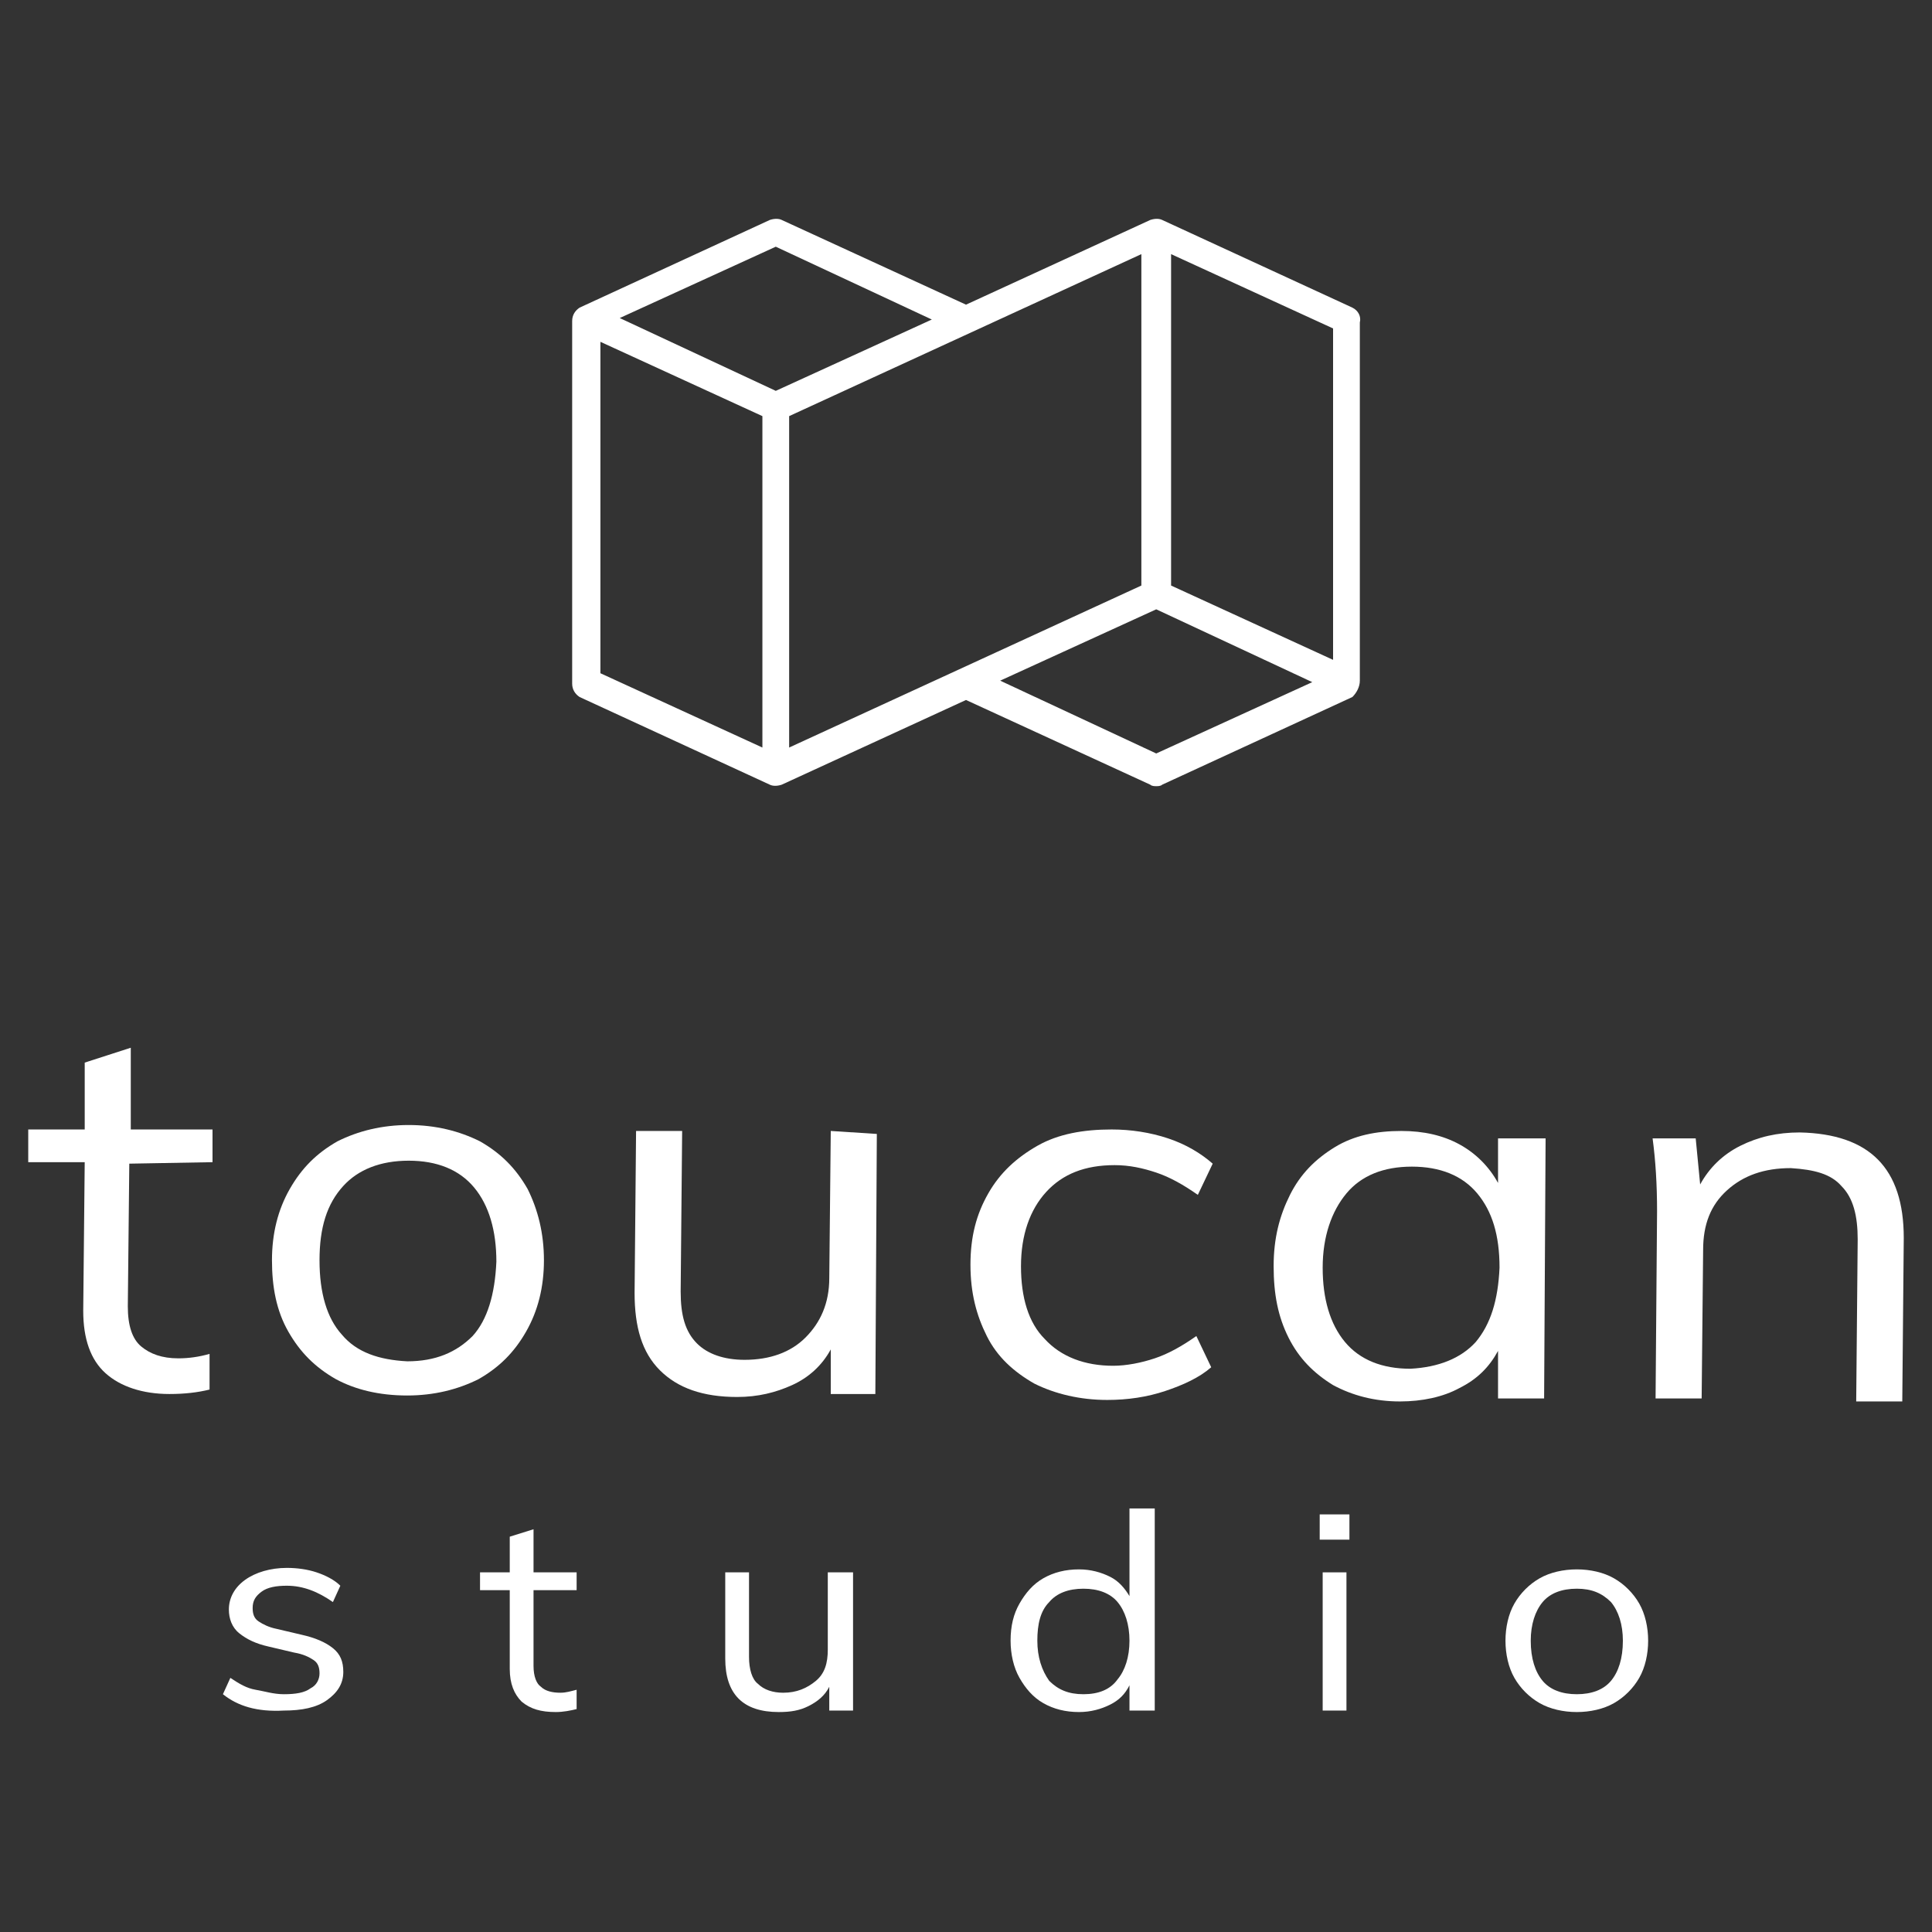 <?xml version="1.0" encoding="utf-8"?>
<!-- Generator: Adobe Illustrator 22.1.0, SVG Export Plug-In . SVG Version: 6.00 Build 0)  -->
<svg version="1.1" id="Warstwa_1" xmlns="http://www.w3.org/2000/svg" xmlns:xlink="http://www.w3.org/1999/xlink" x="0px" y="0px"
	 viewBox="0 0 130 130" style="enable-background:new 0 0 130 130;" xml:space="preserve">
<rect x="0" y="0" width="130" height="130" fill="#333333" stroke="none"/>
<style type="text/css">
	.st0{fill:#FFFFFF;}
</style>
<g>
	<g>
		<g>
			<path class="st0" d="M8.7,78.3l-0.1,9.6c0,1.3,0.3,2.2,0.9,2.7c0.6,0.5,1.4,0.8,2.5,0.8c0.7,0,1.4-0.1,2.1-0.3v2.4
				c-0.8,0.2-1.7,0.3-2.7,0.3c-1.8,0-3.3-0.5-4.3-1.4s-1.5-2.3-1.5-4.2l0.1-10H1.9V76h3.8v-4.5l3.1-1V76h5.5v2.2L8.7,78.3z"/>
			<path class="st0" d="M22.6,92.8c-1.4-0.8-2.4-1.8-3.2-3.2s-1.1-3-1.1-4.8s0.4-3.4,1.2-4.8s1.8-2.4,3.2-3.2c1.4-0.7,3-1.1,4.8-1.1
				s3.4,0.4,4.8,1.1c1.4,0.8,2.4,1.8,3.2,3.2c0.7,1.4,1.1,3,1.1,4.8s-0.4,3.4-1.2,4.8s-1.8,2.4-3.2,3.2c-1.4,0.7-3,1.1-4.8,1.1
				C25.5,93.9,23.9,93.5,22.6,92.8z M31.8,89.9c1-1.1,1.5-2.8,1.6-5c0-2.1-0.5-3.8-1.5-5s-2.5-1.8-4.4-1.8s-3.4,0.6-4.4,1.7
				c-1.1,1.2-1.6,2.8-1.6,5s0.5,3.9,1.5,5c1,1.2,2.5,1.7,4.4,1.8C29.3,91.6,30.7,91,31.8,89.9z"/>
			<path class="st0" d="M59,76.3l-0.1,17.5h-3v-3c-0.6,1.1-1.5,1.9-2.6,2.4S51,94,49.6,94c-2.3,0-4-0.6-5.2-1.8
				c-1.2-1.2-1.7-2.9-1.7-5.2l0.1-10.9h3.1l-0.1,10.8c0,1.6,0.3,2.7,1.1,3.5c0.7,0.7,1.8,1.1,3.2,1.1c1.7,0,3.1-0.5,4.1-1.5
				s1.6-2.3,1.6-4l0.1-9.9L59,76.3z"/>
			<path class="st0" d="M69.6,93.1c-1.4-0.8-2.5-1.8-3.2-3.2s-1.1-2.9-1.1-4.8s0.4-3.4,1.2-4.8s1.9-2.4,3.3-3.2
				c1.4-0.8,3.1-1.1,5-1.1c1.3,0,2.6,0.2,3.8,0.6s2.2,1,3,1.7l-1,2.1c-1-0.7-1.9-1.2-2.8-1.5c-0.9-0.3-1.8-0.5-2.8-0.5
				c-2,0-3.5,0.6-4.6,1.8c-1.1,1.2-1.7,2.9-1.7,5s0.5,3.8,1.6,4.9c1.1,1.2,2.7,1.8,4.6,1.8c0.9,0,1.9-0.2,2.8-0.5
				c0.9-0.3,1.8-0.8,2.8-1.5l1,2.1c-0.8,0.7-1.9,1.2-3.1,1.6c-1.2,0.4-2.5,0.6-3.9,0.6C72.7,94.2,71,93.8,69.6,93.1z"/>
			<path class="st0" d="M104,76.6l-0.1,17.5h-3.1v-3.2c-0.6,1.1-1.4,1.9-2.6,2.5c-1.1,0.6-2.5,0.9-4,0.9c-1.7,0-3.2-0.4-4.5-1.1
				c-1.3-0.8-2.3-1.8-3-3.2c-0.7-1.4-1-2.9-1-4.8s0.4-3.4,1.1-4.8s1.7-2.4,3-3.2s2.8-1.1,4.5-1.1c1.5,0,2.8,0.3,3.9,0.9
				s2,1.5,2.6,2.6v-3L104,76.6z M99.3,90.3c1-1.2,1.5-2.8,1.6-5c0-2.2-0.5-3.8-1.5-5s-2.5-1.8-4.4-1.8s-3.4,0.6-4.4,1.8
				s-1.6,2.9-1.6,5s0.5,3.8,1.5,5s2.5,1.8,4.4,1.8C96.8,92,98.3,91.4,99.3,90.3z"/>
			<path class="st0" d="M128.1,83.3l-0.1,11h-3.1l0.1-10.9c0-1.6-0.3-2.8-1.1-3.6c-0.7-0.8-1.8-1.1-3.4-1.2c-1.8,0-3.2,0.5-4.3,1.5
				c-1.1,1-1.6,2.3-1.6,4l-0.1,10h-3.1l0.1-12.6c0-1.8-0.1-3.4-0.3-4.9h2.9l0.3,3.1c0.6-1.1,1.5-2,2.7-2.6s2.5-0.9,4-0.9
				C125.8,76.3,128.1,78.6,128.1,83.3z"/>
		</g>
		<g>
			<path class="st0" d="M15,114l0.5-1.1c0.6,0.4,1.1,0.7,1.7,0.8s1.2,0.3,1.9,0.3c0.8,0,1.4-0.1,1.8-0.4c0.4-0.2,0.6-0.6,0.6-1
				s-0.1-0.7-0.4-0.9c-0.3-0.2-0.7-0.4-1.3-0.5l-1.7-0.4c-0.9-0.2-1.5-0.5-2-0.9s-0.7-1-0.7-1.6c0-0.8,0.4-1.5,1.1-2
				c0.7-0.5,1.7-0.8,2.8-0.8c0.7,0,1.4,0.1,2,0.3c0.6,0.2,1.2,0.5,1.6,0.9l-0.5,1.1c-1-0.7-2-1.1-3.1-1.1c-0.7,0-1.3,0.1-1.7,0.4
				s-0.6,0.6-0.6,1.1c0,0.4,0.1,0.7,0.4,0.9c0.3,0.2,0.7,0.4,1.2,0.5l1.7,0.4c0.9,0.2,1.6,0.5,2.1,0.9s0.7,0.9,0.7,1.6
				c0,0.8-0.4,1.4-1.1,1.9s-1.7,0.7-2.9,0.7C17.3,115.2,16,114.8,15,114z"/>
			<path class="st0" d="M35.9,107v5.1c0,0.7,0.2,1.2,0.5,1.4c0.3,0.3,0.8,0.4,1.3,0.4c0.4,0,0.7-0.1,1.1-0.2v1.3
				c-0.4,0.1-0.9,0.2-1.4,0.2c-1,0-1.7-0.2-2.3-0.7c-0.5-0.5-0.8-1.2-0.8-2.2V107h-2v-1.2h2v-2.4l1.6-0.5v2.9h2.9v1.2L35.9,107
				L35.9,107z"/>
			<path class="st0" d="M57.4,105.8v9.3h-1.6v-1.6c-0.3,0.6-0.8,1-1.4,1.3c-0.6,0.3-1.2,0.4-2,0.4c-1.2,0-2.1-0.3-2.7-0.9
				c-0.6-0.6-0.9-1.5-0.9-2.7v-5.8h1.6v5.7c0,0.8,0.2,1.5,0.6,1.8c0.4,0.4,1,0.6,1.7,0.6c0.9,0,1.6-0.3,2.2-0.8
				c0.6-0.5,0.8-1.2,0.8-2.1v-5.2L57.4,105.8L57.4,105.8z"/>
			<path class="st0" d="M77.7,101.5v13.6H76v-1.7c-0.3,0.6-0.7,1-1.3,1.3s-1.3,0.5-2.1,0.5c-0.9,0-1.7-0.2-2.4-0.6s-1.2-1-1.6-1.7
				c-0.4-0.7-0.6-1.6-0.6-2.5c0-1,0.2-1.8,0.6-2.5c0.4-0.7,0.9-1.3,1.6-1.7c0.7-0.4,1.5-0.6,2.4-0.6c0.8,0,1.5,0.2,2.1,0.5
				s1,0.8,1.3,1.3v-5.9L77.7,101.5L77.7,101.5z M75.2,113c0.5-0.6,0.8-1.5,0.8-2.6s-0.3-2-0.8-2.6s-1.3-0.9-2.3-0.9
				s-1.8,0.3-2.3,0.9c-0.6,0.6-0.8,1.5-0.8,2.6s0.3,2,0.8,2.7c0.6,0.6,1.3,0.9,2.3,0.9S74.7,113.7,75.2,113z"/>
			<path class="st0" d="M88.8,101.9h2v1.7h-2V101.9z M89,115.1v-9.3h1.6v9.3H89z"/>
			<path class="st0" d="M103.6,114.6c-0.7-0.4-1.3-1-1.7-1.7c-0.4-0.7-0.6-1.6-0.6-2.5s0.2-1.8,0.6-2.5s1-1.3,1.7-1.7
				c0.7-0.4,1.6-0.6,2.5-0.6s1.8,0.2,2.5,0.6s1.3,1,1.7,1.7c0.4,0.7,0.6,1.6,0.6,2.5s-0.2,1.8-0.6,2.5s-1,1.3-1.7,1.7
				c-0.7,0.4-1.6,0.6-2.5,0.6S104.3,115,103.6,114.6z M108.4,113.1c0.5-0.6,0.8-1.5,0.8-2.7c0-1.1-0.3-2-0.8-2.6
				c-0.6-0.6-1.3-0.9-2.3-0.9s-1.8,0.3-2.3,0.9s-0.8,1.5-0.8,2.6c0,1.2,0.3,2.1,0.8,2.7s1.3,0.9,2.3,0.9S107.9,113.7,108.4,113.1z"
				/>
		</g>
	</g>
	<path class="st0" d="M91.5,45.8C91.5,45.7,91.5,45.7,91.5,45.8v-24v-0.1c0.1-0.4-0.1-0.8-0.5-1l-12.8-5.9c-0.2-0.1-0.5-0.1-0.8,0
		L65,20.5l-12.4-5.7c-0.2-0.1-0.5-0.1-0.8,0L39,20.7c-0.3,0.2-0.5,0.5-0.5,0.9c0,0,0,0,0,0.1v0.1V46c0,0.4,0.2,0.7,0.5,0.9l12.8,5.9
		c0.2,0.1,0.5,0.1,0.8,0L65,47.1l12.4,5.7c0.1,0.1,0.3,0.1,0.4,0.1c0.1,0,0.3,0,0.4-0.1L91,46.9C91.3,46.6,91.5,46.2,91.5,45.8
		L91.5,45.8z M78.8,17.1l10.9,5v22.3l-10.9-5V17.1z M52.2,16.6l10.5,4.9l-10.5,4.8l-10.5-4.9L52.2,16.6z M40.4,23l10.9,5v22.3
		l-10.9-5V23z M53.1,50.3V28l23.7-10.9v22.3L53.1,50.3z M77.8,50.7l-10.5-4.9L77.8,41l0,0l0,0l10.5,4.9L77.8,50.7z"/>
</g>
</svg>
